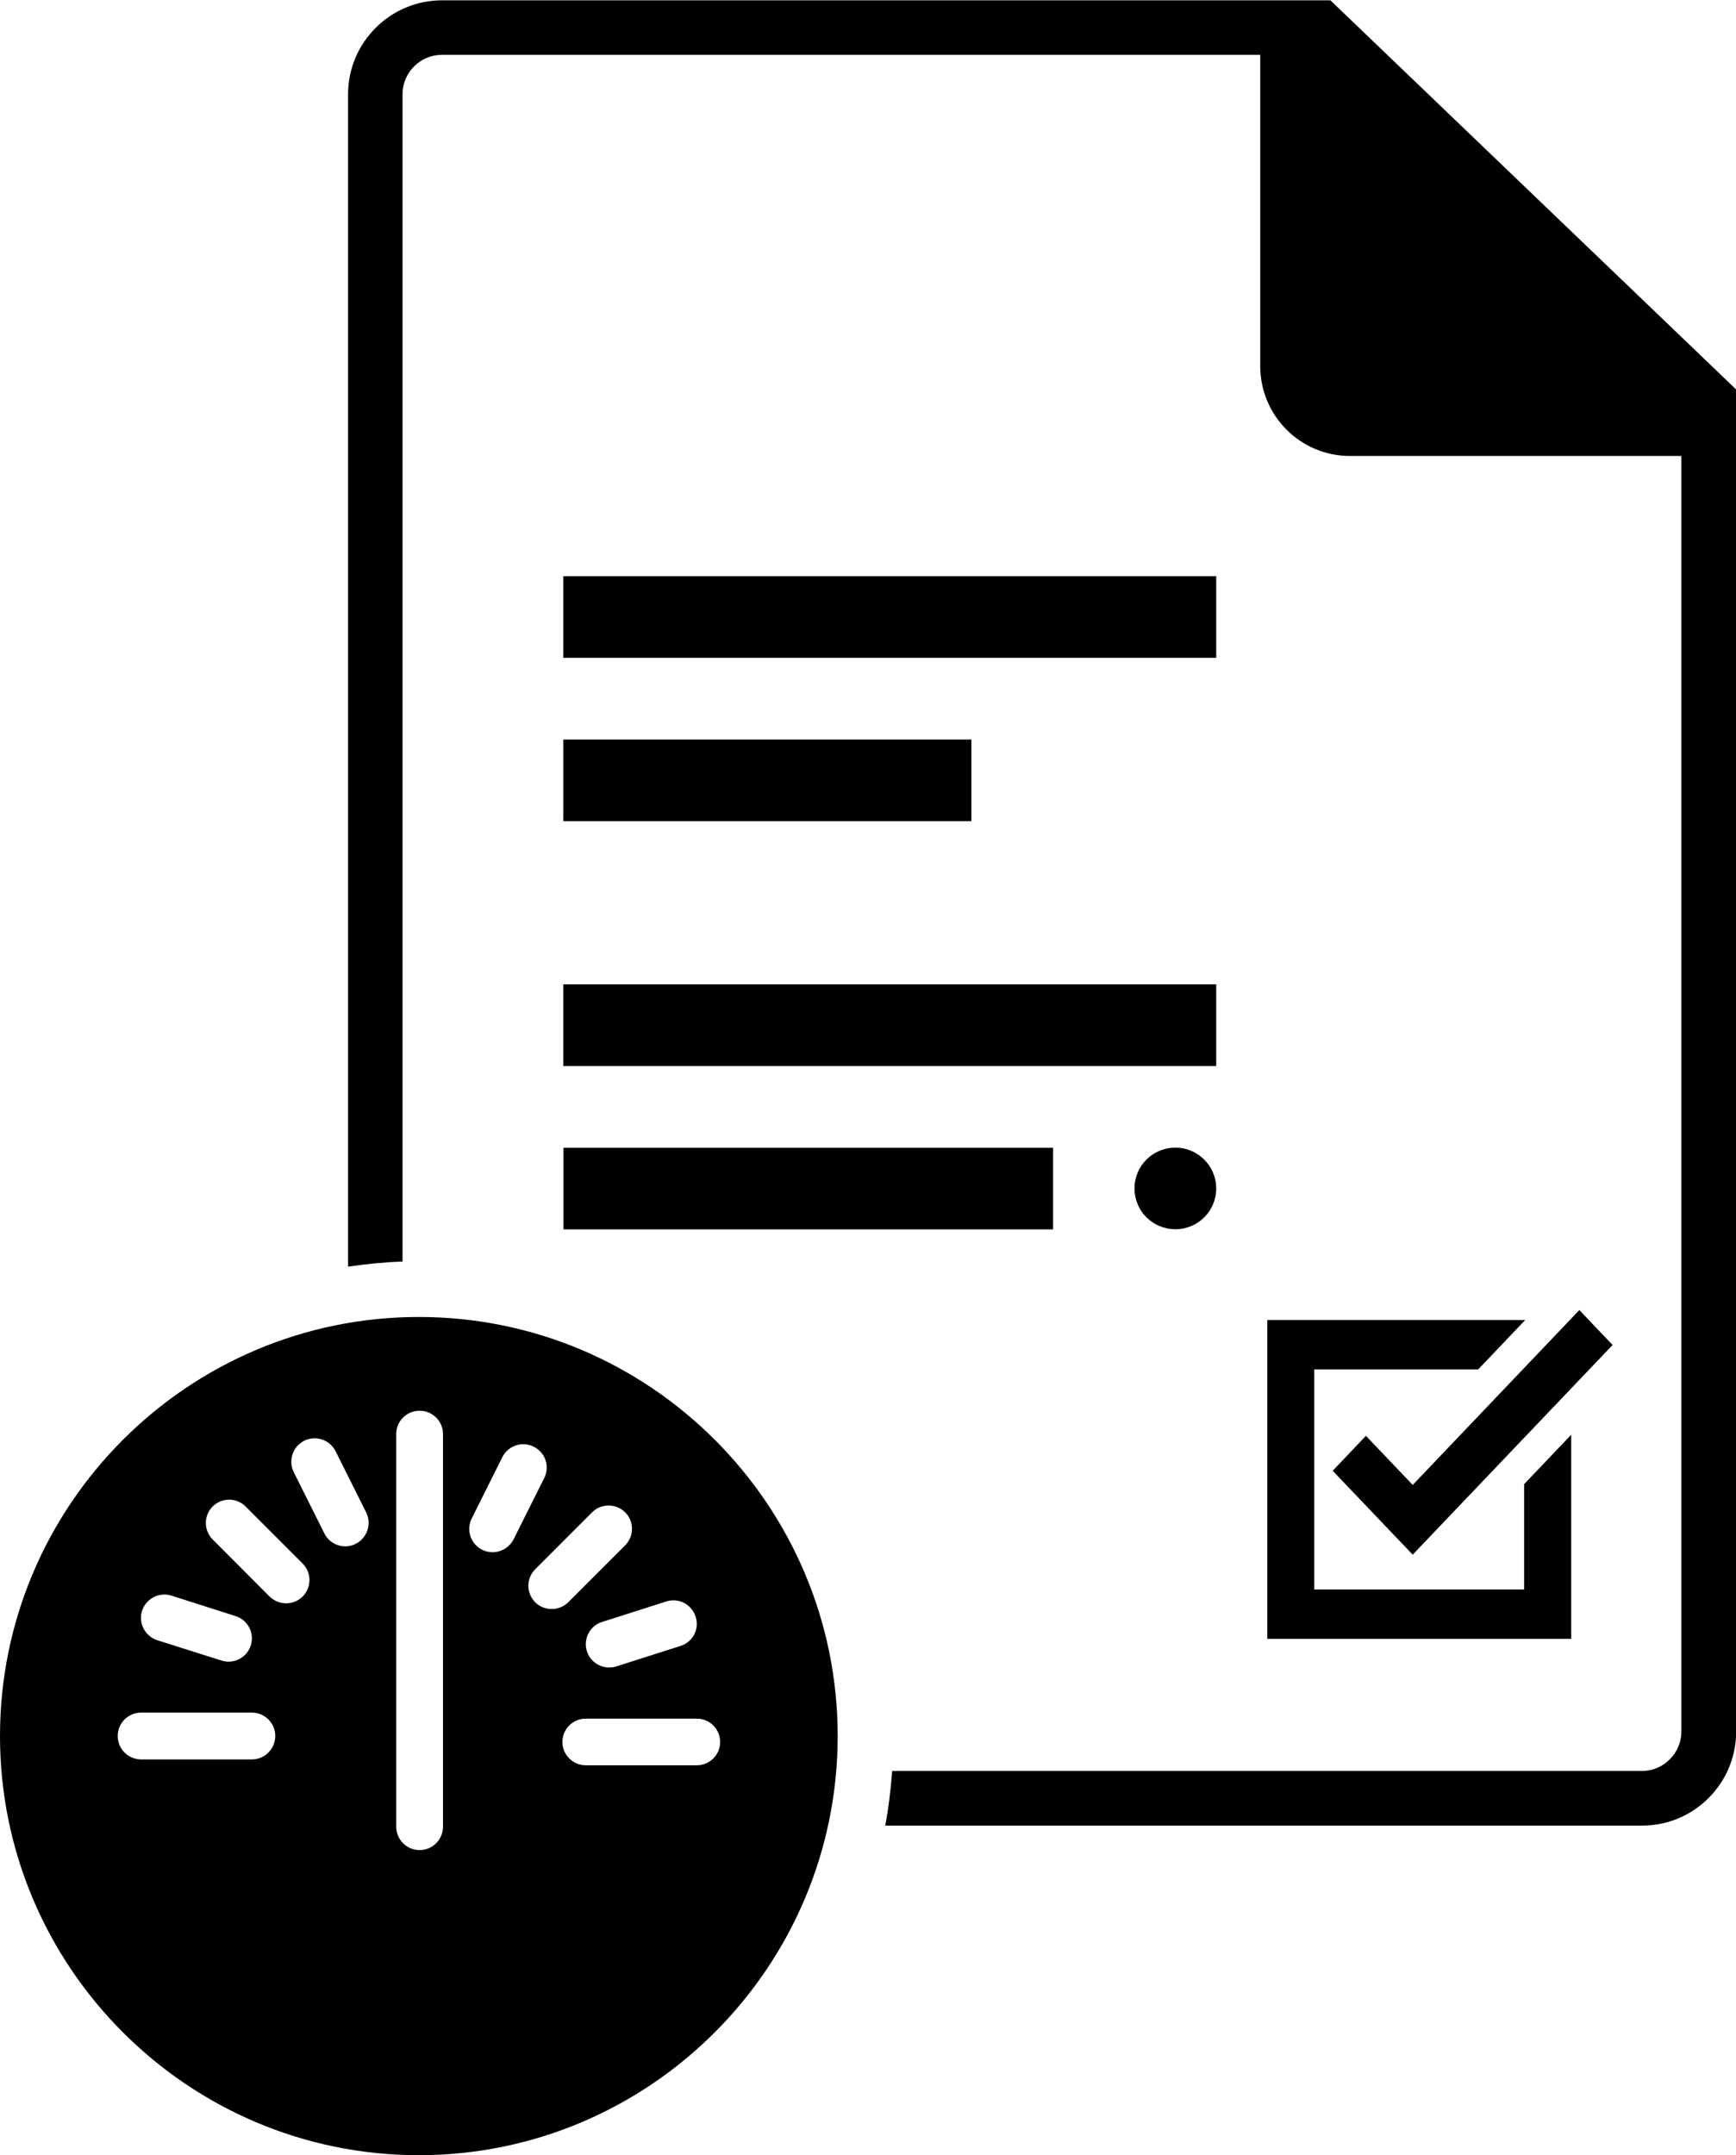 <?xml version="1.0" encoding="utf-8"?>

<!--
 * Copyright (c) 2015, WSO2 Inc. (http://www.wso2.org) All Rights Reserved.
 *
 * WSO2 Inc. licenses this file to you under the Apache License,
 * Version 2.0 (the "License"); you may not use this file except
 * in compliance with the License.
 * You may obtain a copy of the License at
 *
 * http://www.apache.org/licenses/LICENSE-2.0
 *
 * Unless required by applicable law or agreed to in writing,
 * software distributed under the License is distributed on an
 * "AS IS" BASIS, WITHOUT WARRANTIES OR CONDITIONS OF ANY
 * KIND, either express or implied. See the License for the
 * specific language governing permissions and limitations
 * under the License.
-->

<svg version="1.1" id="throttling-policy" xmlns="http://www.w3.org/2000/svg" xmlns:xlink="http://www.w3.org/1999/xlink" x="0px"
	 y="0px" viewBox="23.019 17 11.282 14" enable-background="new 23.019 17 11.282 14" xml:space="preserve">
<path d="M31.665,17.002h-0.454L31.209,17v0.002h-5.317c-0.337,0-0.611,0.274-0.611,0.611v7.615c0.116-0.017,0.234-0.029,0.354-0.033
	v-7.583c0-0.141,0.115-0.256,0.257-0.256h5.317v2.022c0,0.322,0.261,0.584,0.583,0.584h2.154v8.285c0,0.141-0.115,0.257-0.256,0.257
	h-4.873c-0.009,0.12-0.023,0.239-0.045,0.355h4.919c0.337,0,0.611-0.274,0.611-0.611v-8.718L31.665,17.002z M32.924,27.325H31.56
	v-1.429h1.065l0.306-0.321h-1.676v2.071h1.975v-1.326l-0.306,0.321V27.325z M31.896,26.327l-0.216,0.227l0.52,0.545l1.299-1.362
	l-0.216-0.227l-1.083,1.136L31.896,26.327z M30.923,21.273h-4.243v-0.53h4.243V21.273z M29.332,22.334h-2.652v-0.53h2.652V22.334z
	 M30.923,23.925h-4.243v-0.531h4.243V23.925z M29.863,24.986h-3.182v-0.53h3.182V24.986z M30.923,24.72
	c0,0.147-0.119,0.265-0.265,0.265c-0.148,0-0.266-0.118-0.266-0.265c0-0.147,0.118-0.265,0.266-0.265
	C30.804,24.455,30.923,24.574,30.923,24.72z M25.741,25.555c-1.501,0-2.722,1.222-2.722,2.722c0,1.501,1.221,2.723,2.722,2.723
	c1.501,0,2.722-1.222,2.722-2.723C28.463,26.776,27.242,25.555,25.741,25.555z M27.54,27.502c0.026,0.079-0.018,0.165-0.099,0.19
	l-0.417,0.133c-0.015,0.005-0.031,0.007-0.046,0.007c-0.064,0-0.124-0.041-0.145-0.106c-0.025-0.08,0.019-0.165,0.099-0.19
	l0.417-0.133C27.429,27.377,27.514,27.421,27.54,27.502z M23.942,27.464c0.026-0.08,0.111-0.124,0.191-0.099l0.417,0.133
	c0.08,0.025,0.124,0.111,0.099,0.19c-0.02,0.064-0.08,0.106-0.144,0.106c-0.015,0-0.03-0.002-0.046-0.007l-0.417-0.132
	C23.961,27.629,23.917,27.543,23.942,27.464z M24.656,28.429h-0.72c-0.084,0-0.152-0.068-0.152-0.152s0.068-0.152,0.152-0.152h0.72
	c0.084,0,0.152,0.068,0.152,0.152C24.807,28.361,24.74,28.429,24.656,28.429z M24.986,27.371c-0.03,0.029-0.068,0.044-0.107,0.044
	c-0.039,0-0.078-0.015-0.108-0.044L24.401,27c-0.059-0.059-0.059-0.155,0-0.214c0.059-0.059,0.155-0.059,0.214,0l0.37,0.37
	C25.045,27.215,25.045,27.311,24.986,27.371z M25.33,27.029c-0.022,0.011-0.045,0.016-0.067,0.016c-0.055,0-0.109-0.03-0.136-0.084
	l-0.199-0.398c-0.037-0.075-0.007-0.166,0.068-0.204c0.075-0.037,0.166-0.007,0.204,0.068l0.199,0.398
	C25.436,26.9,25.405,26.992,25.33,27.029z M25.898,28.866c0,0.084-0.068,0.152-0.152,0.152s-0.152-0.068-0.152-0.152v-2.551
	c0-0.083,0.067-0.151,0.152-0.151c0.084,0,0.152,0.068,0.152,0.151V28.866L25.898,28.866z M26.22,27.083
	c-0.023,0-0.046-0.005-0.068-0.016c-0.075-0.038-0.105-0.129-0.067-0.204l0.199-0.398c0.038-0.075,0.129-0.105,0.204-0.067
	c0.075,0.037,0.106,0.128,0.068,0.203l-0.199,0.398C26.329,27.052,26.276,27.083,26.22,27.083z M26.497,27.408
	c-0.059-0.059-0.059-0.155,0-0.214l0.37-0.37c0.059-0.059,0.155-0.059,0.215,0c0.059,0.059,0.059,0.155,0,0.214l-0.37,0.37
	c-0.029,0.029-0.068,0.044-0.107,0.044S26.526,27.438,26.497,27.408z M27.547,28.467h-0.721c-0.083,0-0.152-0.067-0.152-0.151
	s0.068-0.152,0.152-0.152h0.721c0.084,0,0.152,0.068,0.152,0.152S27.631,28.467,27.547,28.467z"/>
</svg>
